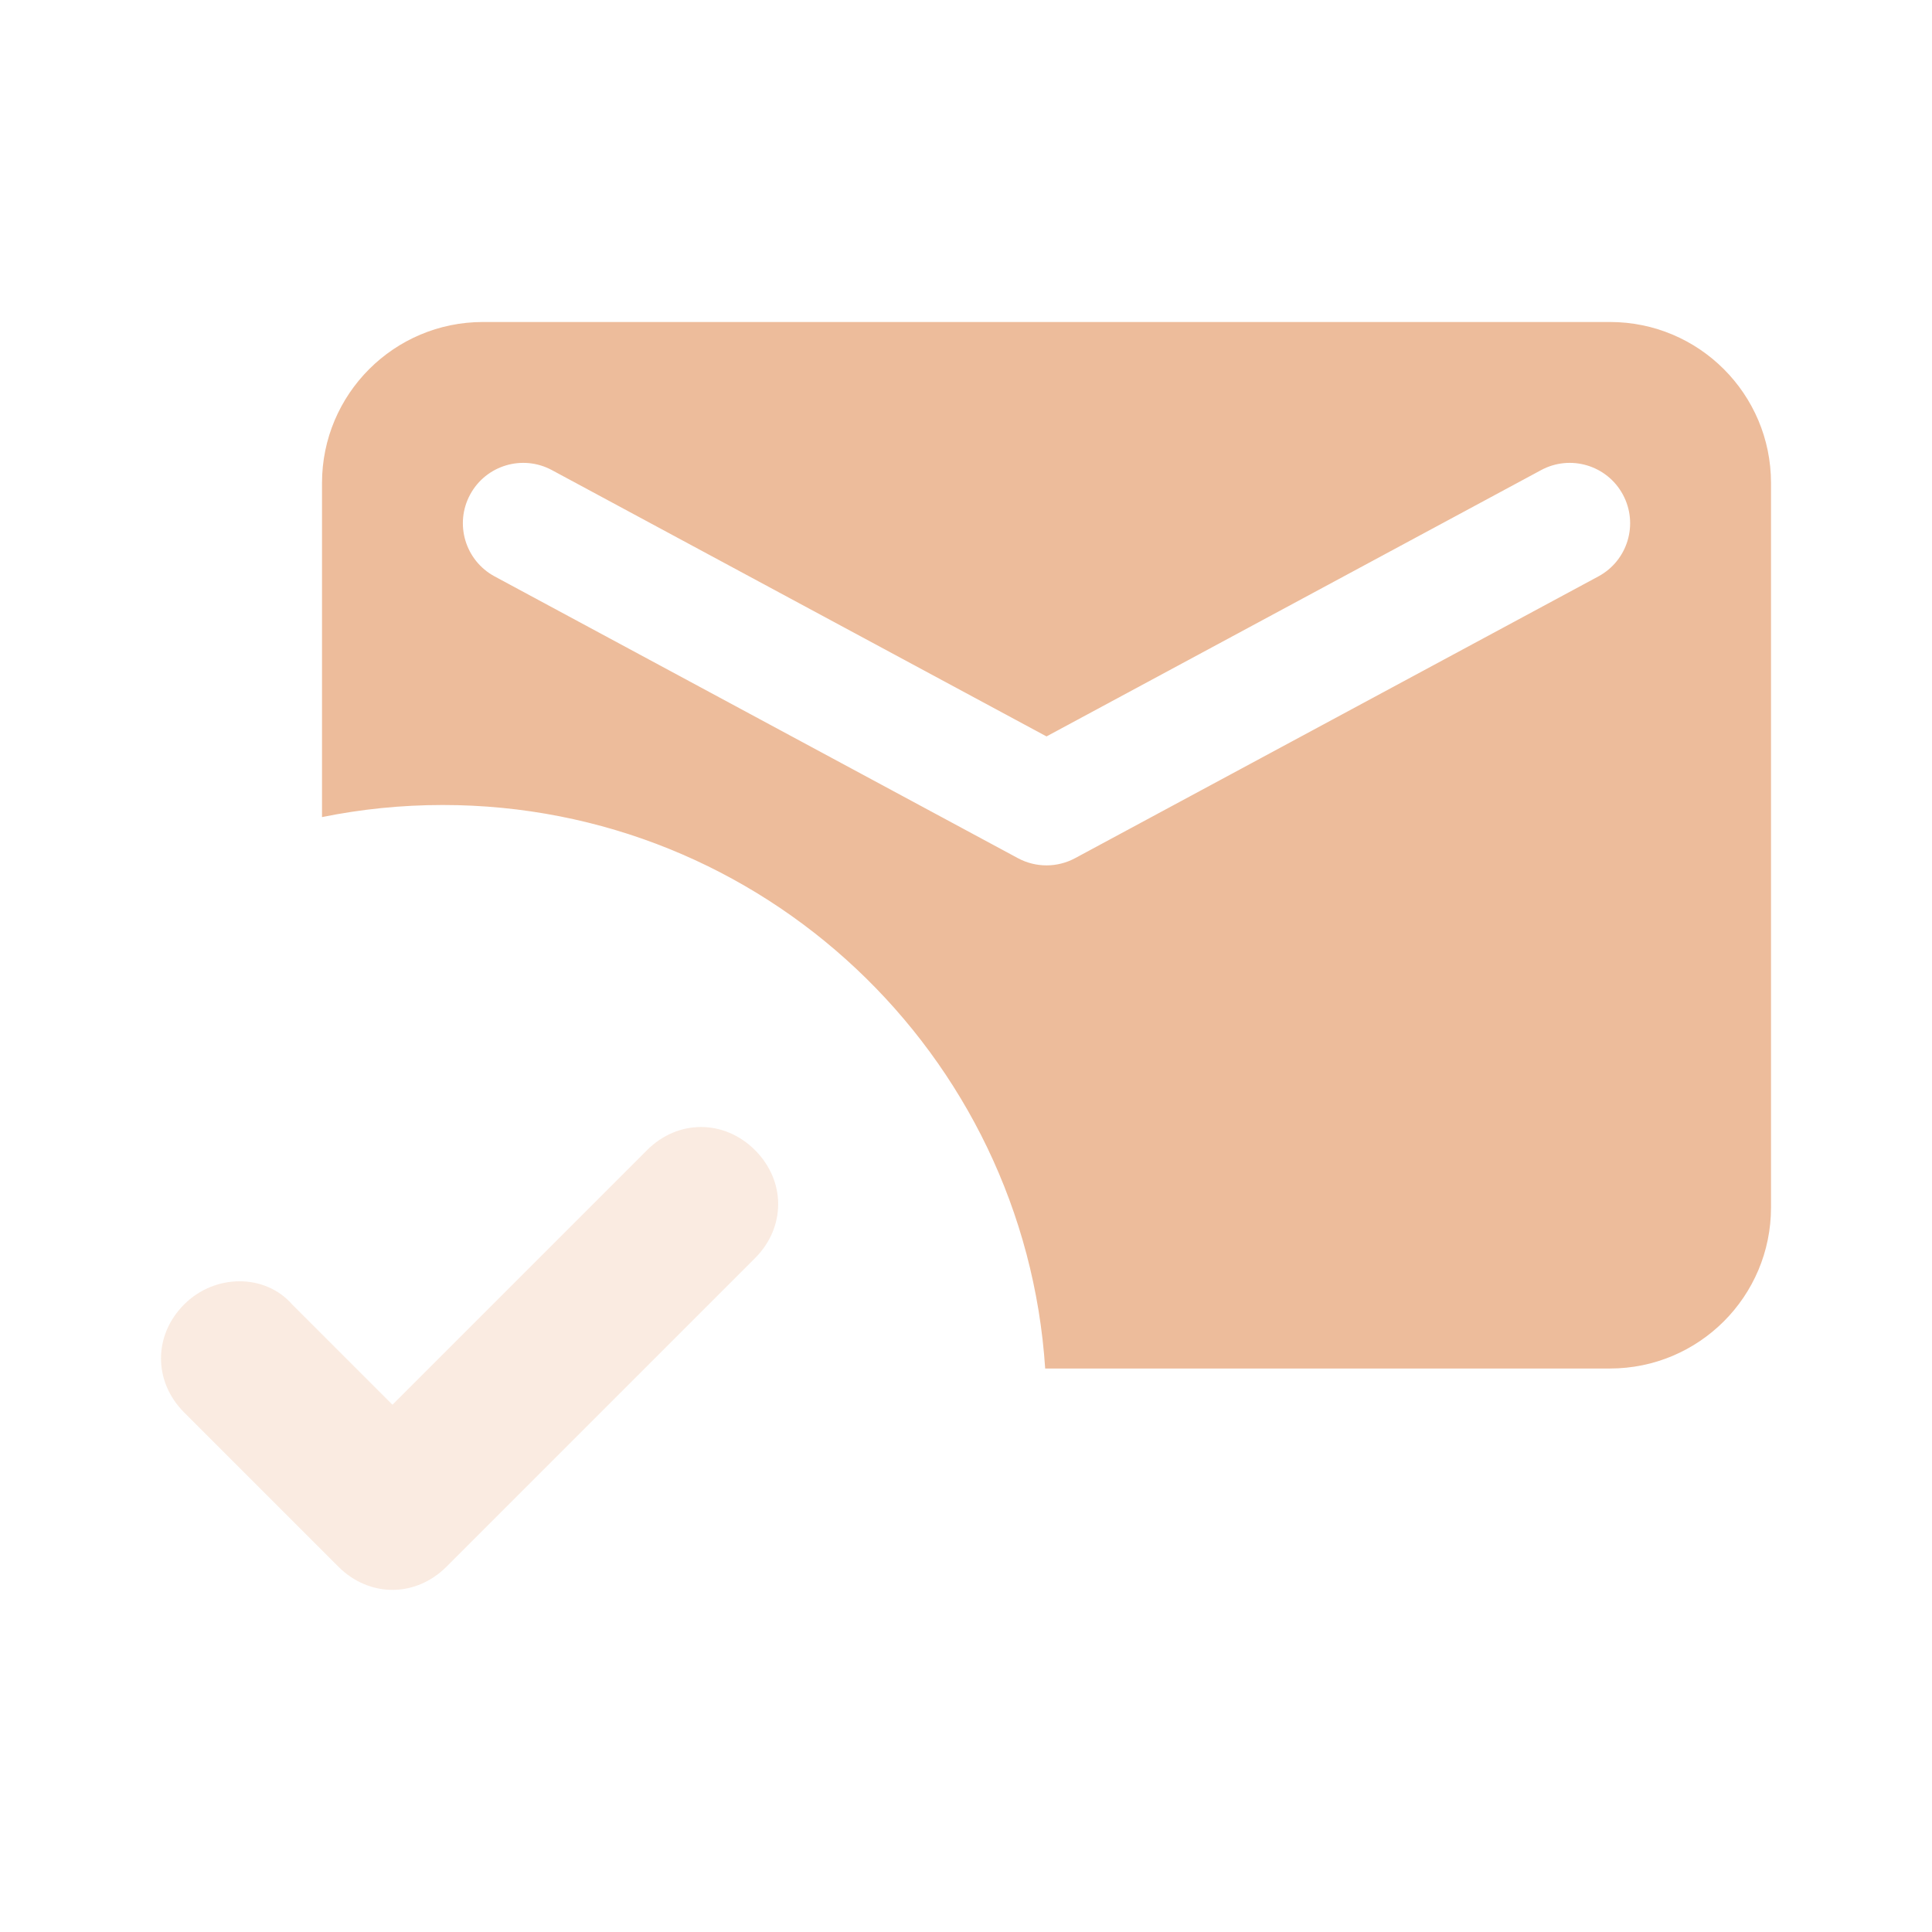 <svg width="140" height="140" viewBox="0 0 140 140" fill="none" xmlns="http://www.w3.org/2000/svg">
<path opacity="0.3" d="M28.438 115.208C27.04 115.208 25.642 114.649 24.524 113.531L13.344 102.351C11.108 100.115 11.108 96.76 13.344 94.524C15.58 92.288 19.214 92.288 21.17 94.524L28.438 101.792L46.886 83.344C49.122 81.108 52.476 81.108 54.712 83.344C56.948 85.58 56.948 88.934 54.712 91.17L32.351 113.531C31.233 114.649 29.835 115.208 28.438 115.208Z" fill="#EDBC9B"/>
<path fill-rule="evenodd" clip-rule="evenodd" d="M23.334 35C23.334 28.557 28.557 23.333 35 23.333H116.667C123.11 23.333 128.334 28.557 128.334 35V87.5C128.334 93.943 123.11 99.167 116.667 99.167H75.738C74.237 76.364 55.266 58.333 32.084 58.333C29.087 58.333 26.161 58.635 23.334 59.209V35ZM111.676 34.065C113.803 32.919 116.457 33.715 117.602 35.843C118.748 37.97 117.952 40.623 115.824 41.769L77.908 62.185C76.613 62.883 75.054 62.883 73.759 62.185L35.843 41.769C33.715 40.623 32.919 37.97 34.065 35.843C35.21 33.715 37.864 32.919 39.991 34.065L75.834 53.364L111.676 34.065Z" fill="#EDBC9B"/>
</svg>
